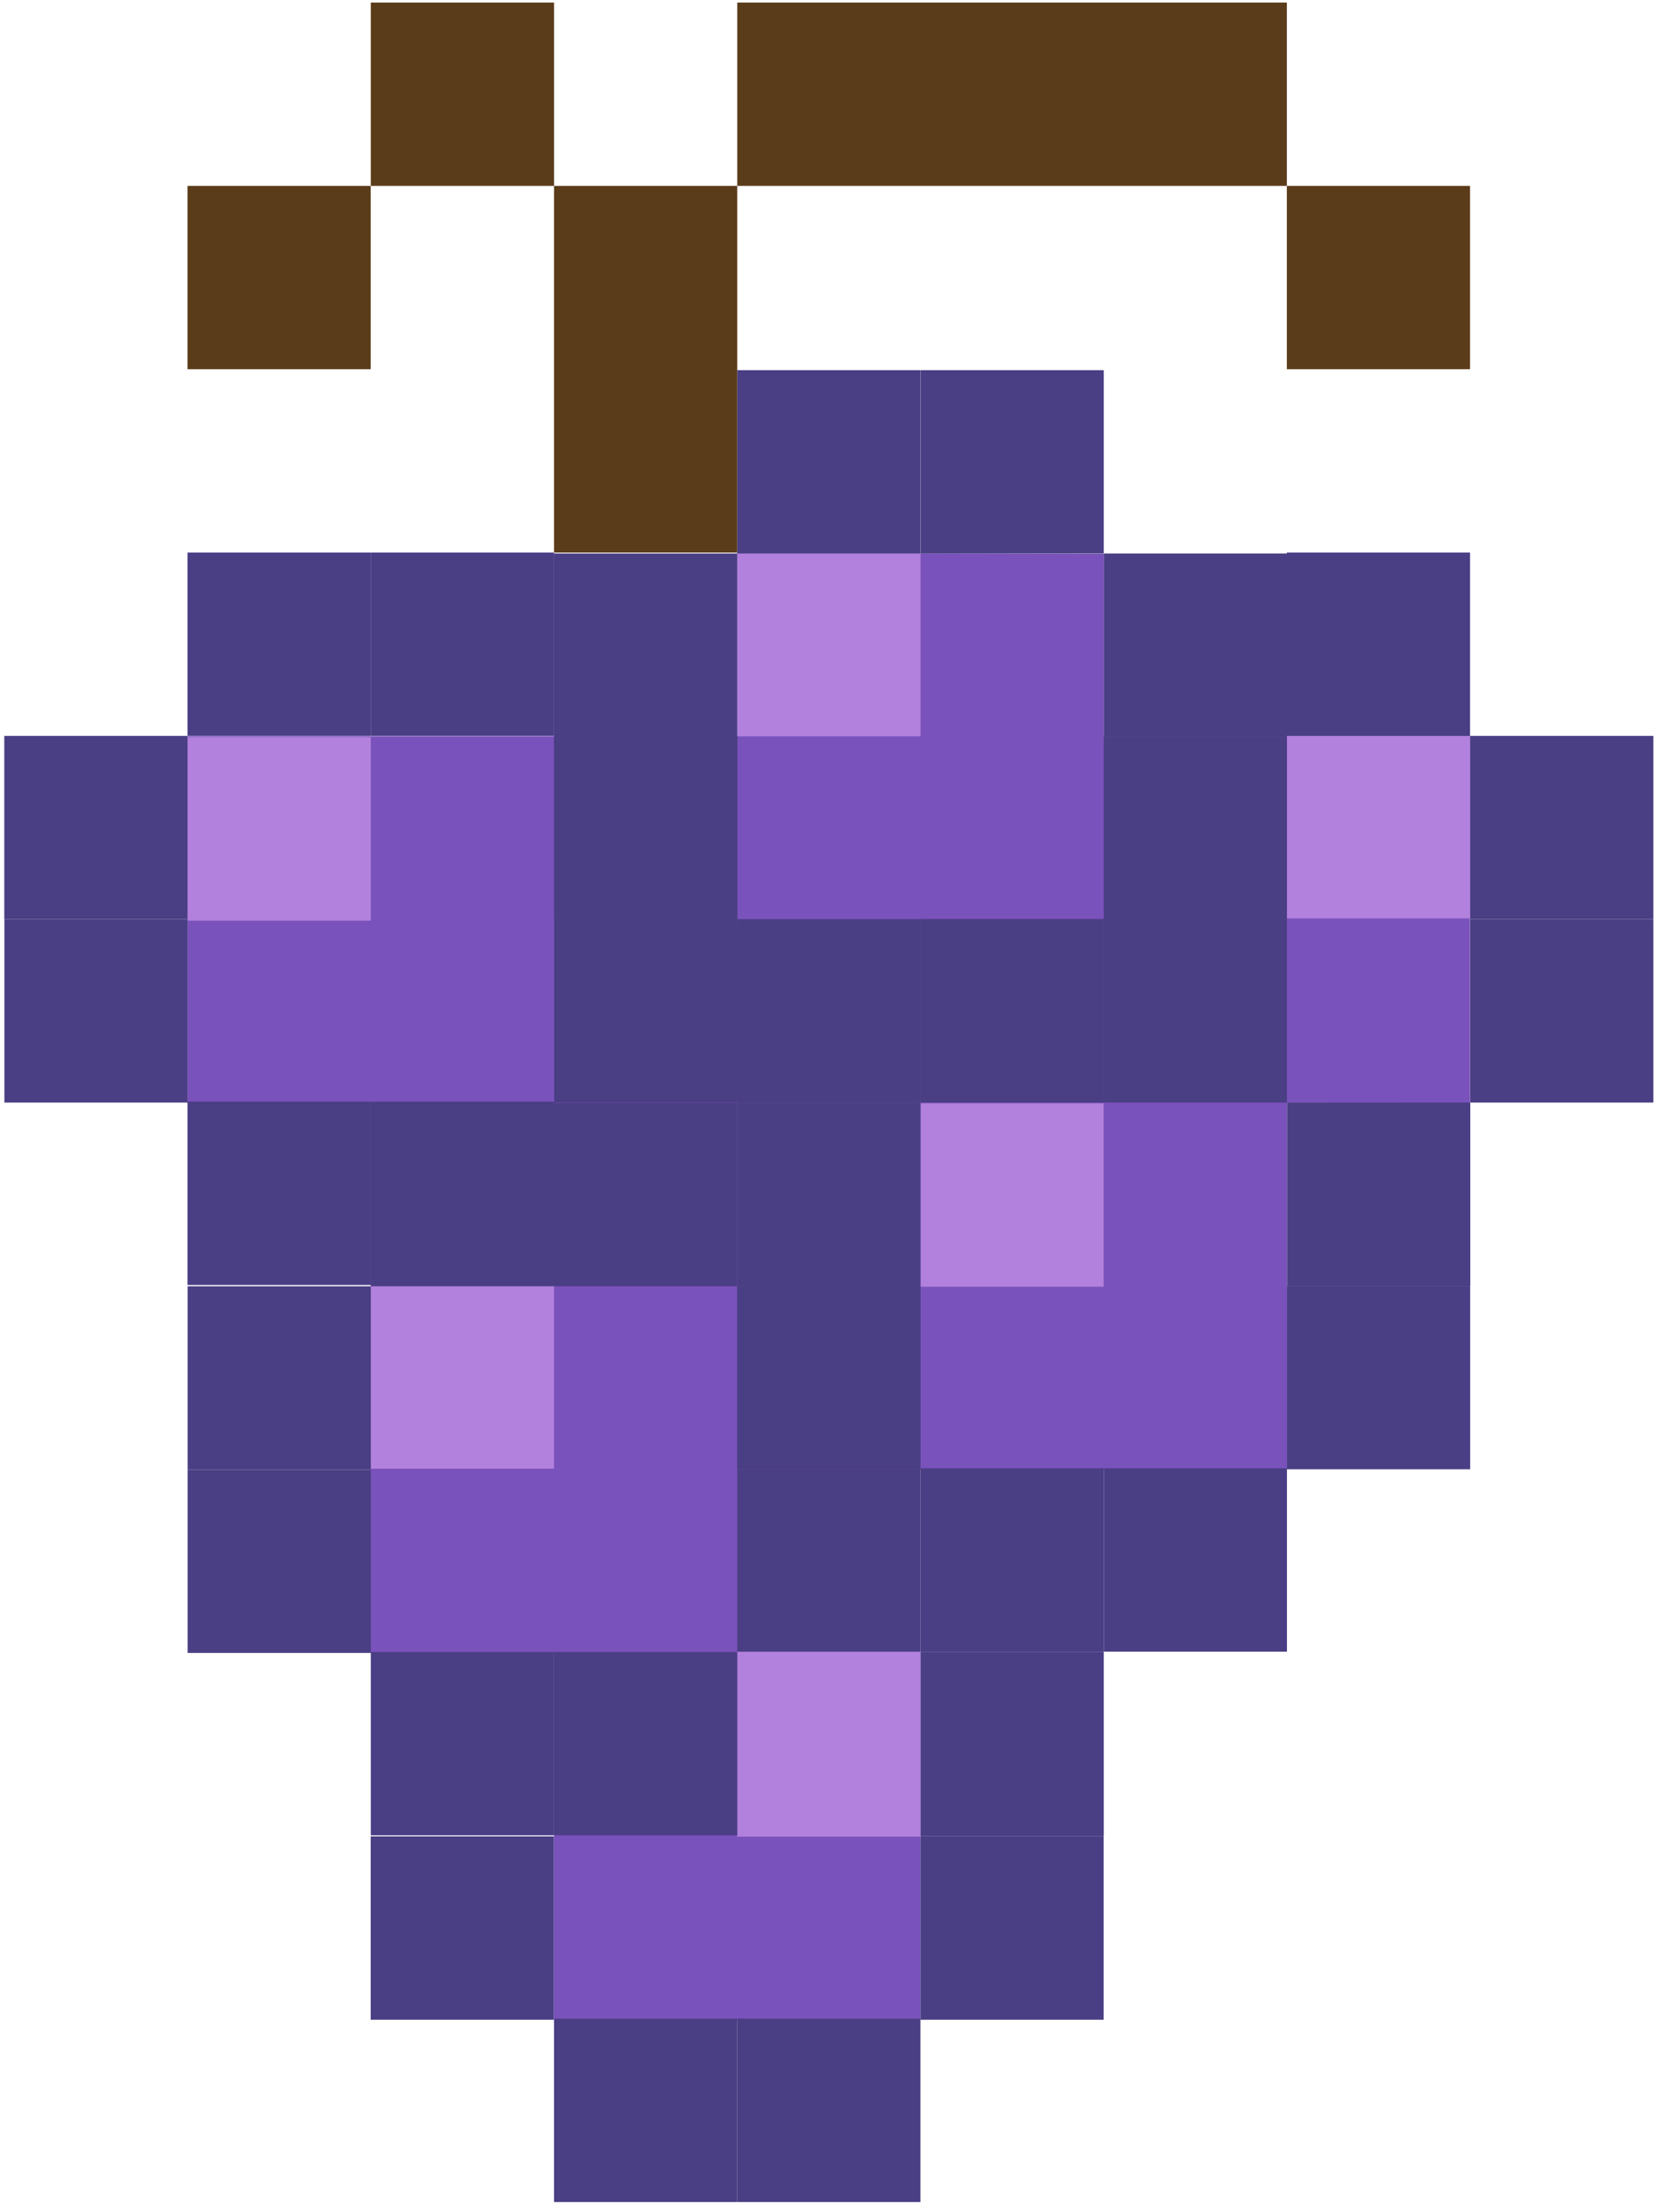<svg width="143" height="191" viewBox="0 0 143 191" fill="none" xmlns="http://www.w3.org/2000/svg">
<path d="M95.37 63.57V47.81L63.7 47.75V63.57H16.2V95.24L32.03 95.15V142.76L47.87 142.67V174.42H79.53V126.9H111.2V95.23L127.02 95.24V63.57H95.37Z" fill="#7A52BB"/>
<path d="M32.04 63.65H16.2V79.49H32.04V63.65Z" fill="#B281DD"/>
<path d="M47.87 110.97H32.03V126.81H47.87V110.97Z" fill="#B281DD"/>
<path d="M79.54 47.74H63.7V63.58H79.54V47.74Z" fill="#B281DD"/>
<path d="M95.36 95.26H79.52V111.1H95.36V95.26Z" fill="#B281DD"/>
<path d="M79.53 142.61H63.69V158.58H79.53V142.61Z" fill="#B281DD"/>
<path d="M127.02 63.46H111.18V79.3H127.02V63.46Z" fill="#B281DD"/>
<path d="M47.87 142.64H32.04V158.47H47.87V142.64Z" fill="#4A3E84"/>
<path d="M63.7 142.64H47.87V158.47H63.7V142.64Z" fill="#4A3E84"/>
<path d="M47.87 95.23H32.04V111.06H47.87V95.23Z" fill="#4A3E84"/>
<path d="M63.7 95.23H47.87V111.06H63.7V95.23Z" fill="#4A3E84"/>
<path d="M79.53 126.89V111.06H63.7V126.89H79.53Z" fill="#4A3E84"/>
<path d="M79.53 142.61V126.89H63.7V142.61H79.53Z" fill="#4A3E84"/>
<path d="M32.04 126.89V111.06H16.21V126.89H32.04Z" fill="#4A3E84"/>
<path d="M32.04 142.72V126.89H16.21V142.72H32.04Z" fill="#4A3E84"/>
<path d="M95.37 126.78H79.54V142.61H95.37V126.78Z" fill="#4A3E84"/>
<path d="M111.2 126.78H95.37V142.61H111.2V126.78Z" fill="#4A3E84"/>
<path d="M95.37 79.37H79.54V95.2H95.37V79.37Z" fill="#4A3E84"/>
<path d="M111.2 79.37H95.37V95.2H111.2V79.37Z" fill="#4A3E84"/>
<path d="M127.04 111.03V95.2H111.21V111.03H127.04Z" fill="#4A3E84"/>
<path d="M127.03 126.86V111.03H111.2V126.86H127.03Z" fill="#4A3E84"/>
<path d="M79.54 111.03V95.2H63.71V111.03H79.54Z" fill="#4A3E84"/>
<path d="M79.53 126.86V111.03H63.7V126.86H79.53Z" fill="#4A3E84"/>
<path d="M32.03 95.12H16.2V110.95H32.03V95.12Z" fill="#4A3E84"/>
<path d="M47.87 95.12H32.04V110.95H47.87V95.12Z" fill="#4A3E84"/>
<path d="M32.03 47.71H16.2V63.54H32.03V47.71Z" fill="#4A3E84"/>
<path d="M47.87 47.71H32.04V63.54H47.87V47.71Z" fill="#4A3E84"/>
<path d="M63.7 79.37V63.54H47.87V79.37H63.7Z" fill="#4A3E84"/>
<path d="M63.71 95.2V79.37H47.88V95.2H63.71Z" fill="#4A3E84"/>
<path d="M16.2 79.37V63.54H0.37L0.37 79.37H16.2Z" fill="#4A3E84"/>
<path d="M16.21 95.2V79.37H0.38L0.38 95.2H16.21Z" fill="#4A3E84"/>
<path d="M79.53 79.36H63.7V95.19H79.53V79.36Z" fill="#4A3E84"/>
<path d="M95.37 79.36H79.54V95.19H95.37V79.36Z" fill="#4A3E84"/>
<path d="M79.53 31.96H63.7V47.79H79.53V31.96Z" fill="#4A3E84"/>
<path d="M95.37 31.96H79.54V47.79H95.37V31.96Z" fill="#4A3E84"/>
<path d="M111.2 63.62V47.79H95.37V63.62H111.2Z" fill="#4A3E84"/>
<path d="M111.2 79.45V63.62H95.37V79.45H111.2Z" fill="#4A3E84"/>
<path d="M63.7 63.62V47.79H47.87V63.62H63.7Z" fill="#4A3E84"/>
<path d="M63.7 79.45V63.62H47.87V79.45H63.7Z" fill="#4A3E84"/>
<path d="M63.7 174.3H47.87V190.13H63.7V174.3Z" fill="#4A3E84"/>
<path d="M79.53 174.3H63.7V190.13H79.53V174.3Z" fill="#4A3E84"/>
<path d="M95.37 158.55V142.61H79.54V158.55H95.37Z" fill="#4A3E84"/>
<path d="M95.36 174.39V158.56H79.53V174.39H95.36Z" fill="#4A3E84"/>
<path d="M47.86 174.39V158.56H32.03V174.39H47.86Z" fill="#4A3E84"/>
<path d="M127.02 47.71H111.19V63.54H127.02V47.71Z" fill="#4A3E84"/>
<path d="M142.86 79.37V63.54H127.03V79.37H142.86Z" fill="#4A3E84"/>
<path d="M142.86 95.2V79.37H127.03V95.2H142.86Z" fill="#4A3E84"/>
<path d="M63.7 16.05H47.87V47.71H63.7V16.05Z" fill="#5B3C1A"/>
<path d="M111.19 0.22H63.7V16.05H111.19V0.22Z" fill="#5B3C1A"/>
<path d="M127.02 16.05H111.19V31.88H127.02V16.05Z" fill="#5B3C1A"/>
<path d="M47.87 0.22H32.04V16.05H47.87V0.22Z" fill="#5B3C1A"/>
<path d="M32.03 16.05H16.2V31.88H32.03V16.05Z" fill="#5B3C1A"/>
</svg>
